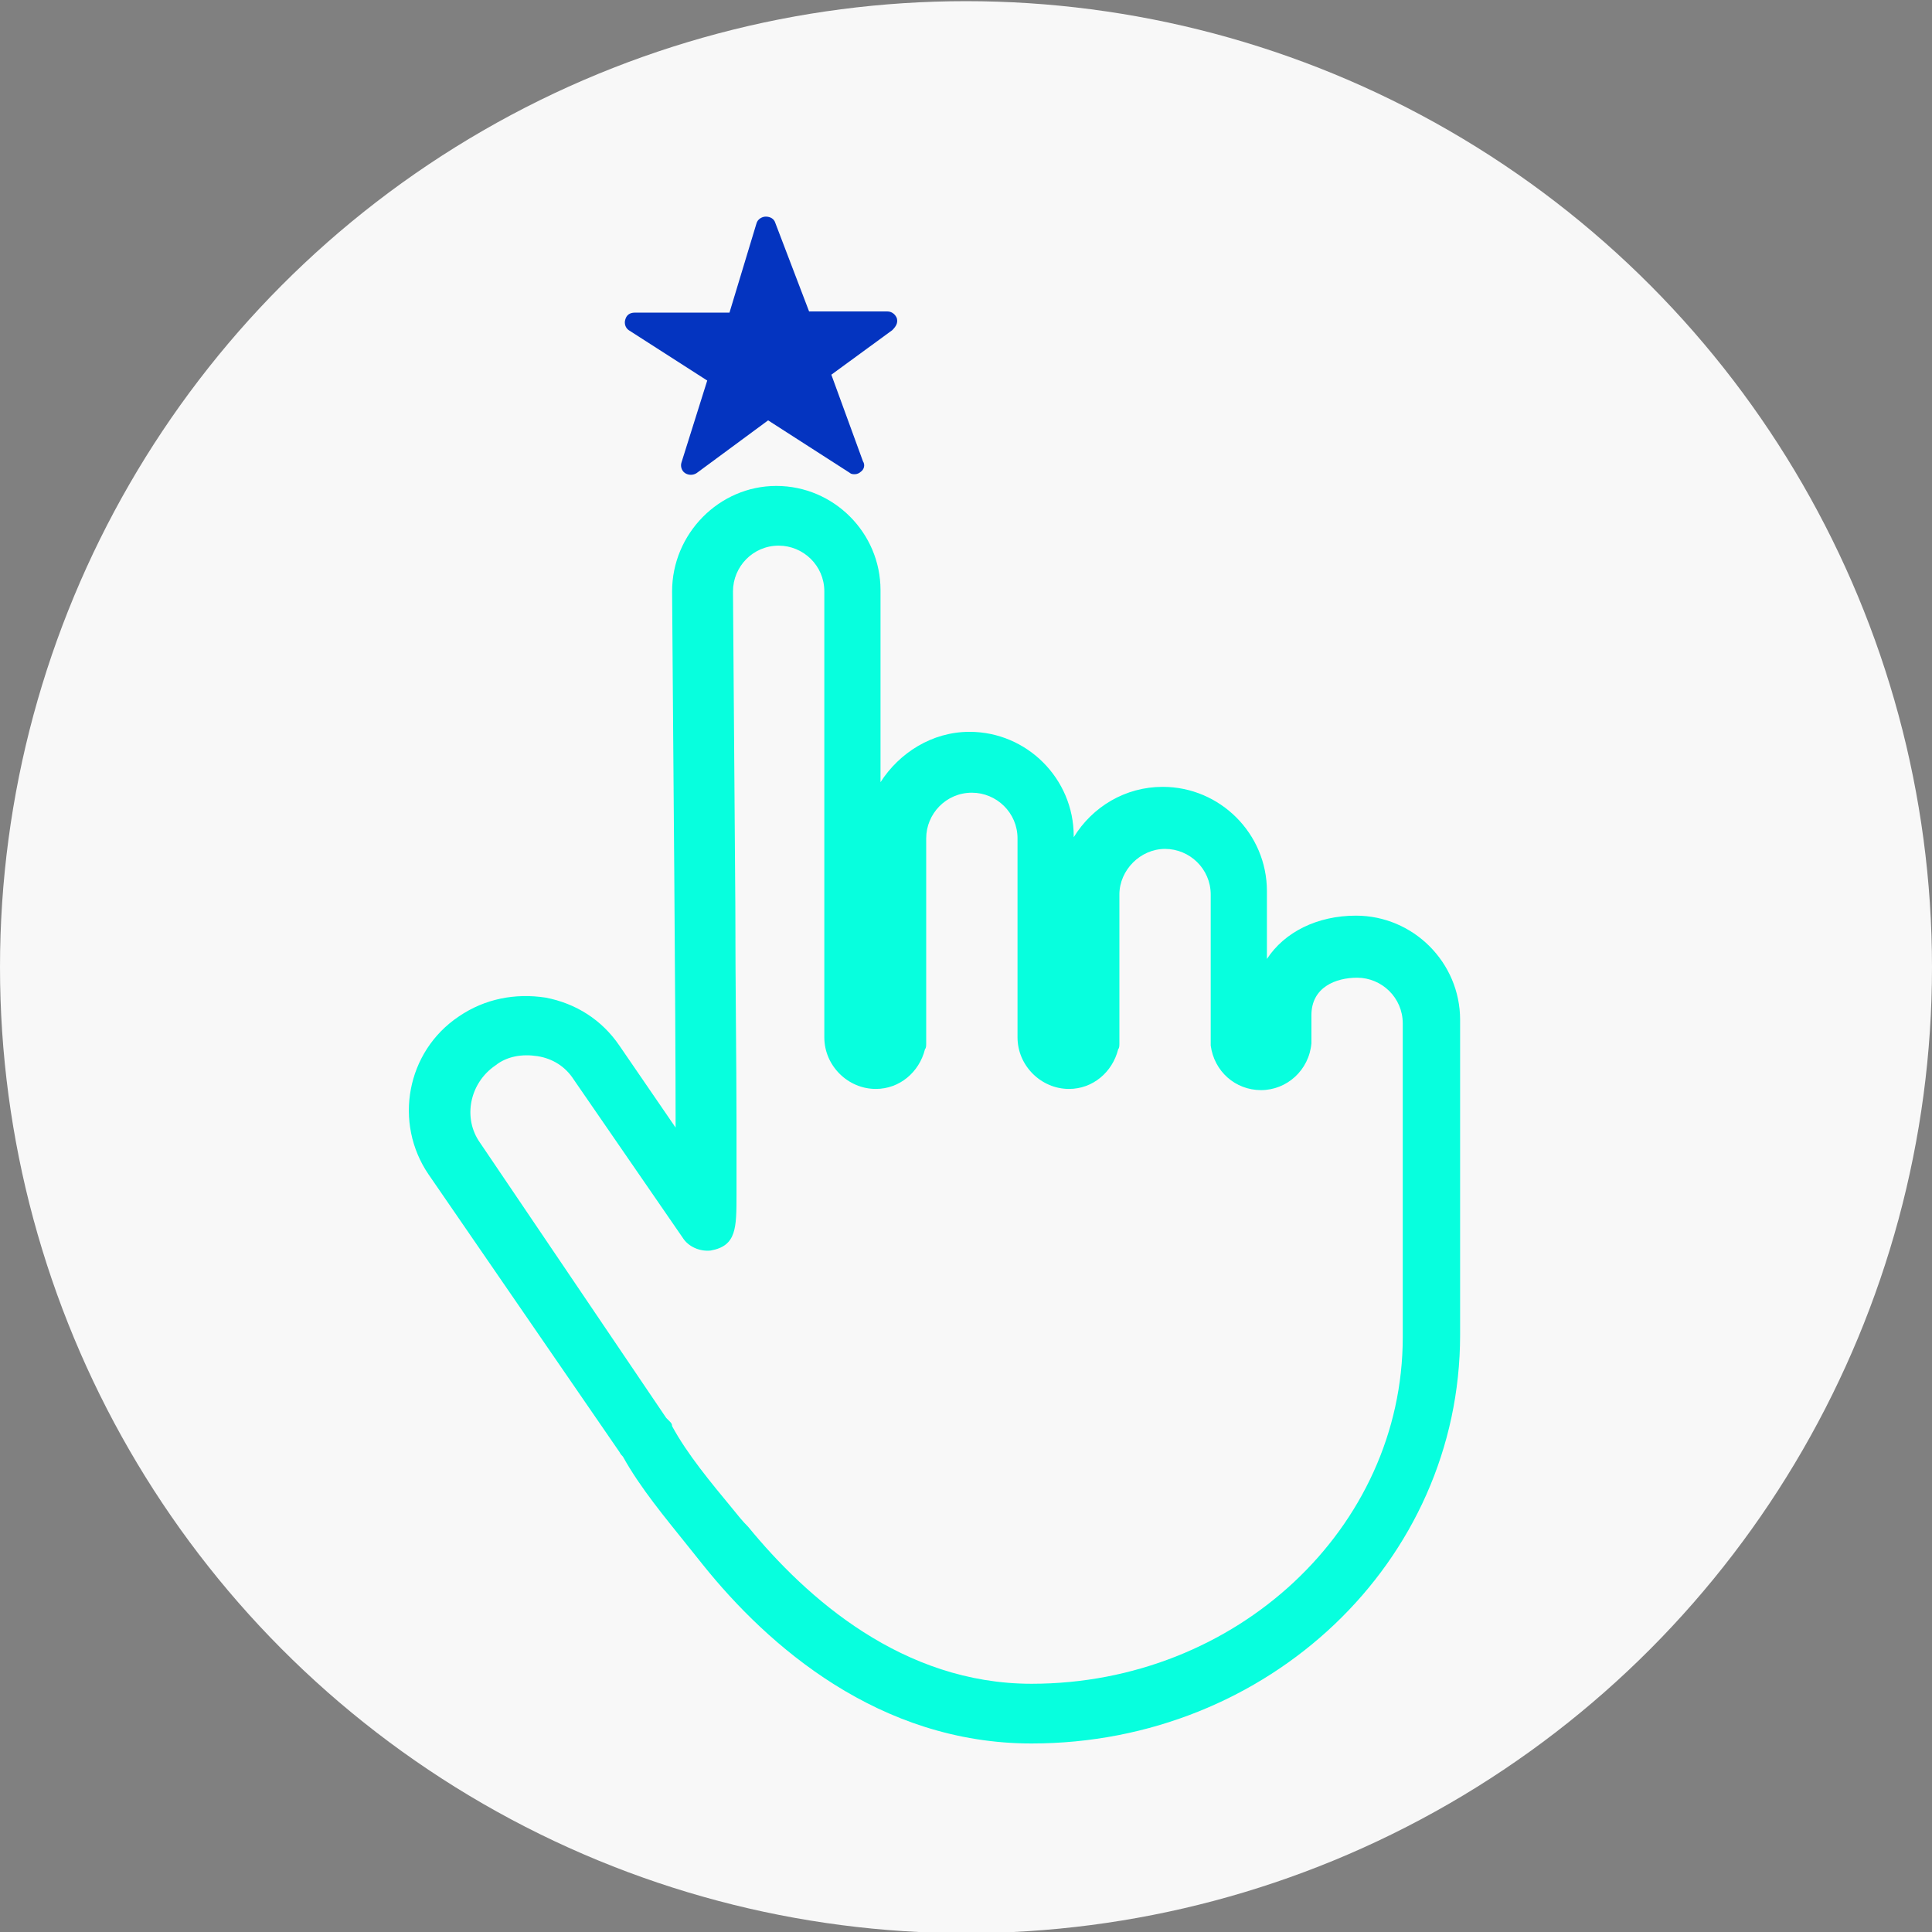 <?xml version="1.0" encoding="utf-8"?>
<!-- Generator: Adobe Illustrator 21.1.0, SVG Export Plug-In . SVG Version: 6.00 Build 0)  -->
<svg version="1.1" id="Layer_3" xmlns="http://www.w3.org/2000/svg" xmlns:xlink="http://www.w3.org/1999/xlink" x="0px" y="0px"
	 viewBox="0 0 165 165" style="enable-background:new 0 0 165 165;" xml:space="preserve">
<rect x="0" y="0" width="165" height="165" fill="#808080" stroke="none"/>
<style type="text/css">
	.st0{fill:#F8F8F8;}
	.st1{fill:#0434C0;}
	.st2{fill:#07FFDE;}
	.st3{fill:#FFFFFF;}
	.st4{fill:#00A651;}
	.st5{fill:none;stroke:#0434C0;stroke-width:3;stroke-linecap:round;stroke-linejoin:round;stroke-miterlimit:10;}
	.st6{fill-rule:evenodd;clip-rule:evenodd;}
	.st7{fill-rule:evenodd;clip-rule:evenodd;fill:#FFFFFF;}
	
		.st8{fill-rule:evenodd;clip-rule:evenodd;fill:none;stroke:#07FFDE;stroke-width:3;stroke-linecap:round;stroke-linejoin:round;stroke-miterlimit:10;}
</style>
<g>
	<circle class="st0" cx="82.5" cy="82.6" r="82.5"/>
</g>
<g>
	<path class="st2" d="M88.1,148.9c-13,0-22.5-8.3-28.1-15.3c-0.4-0.5-0.8-1-1.2-1.5c-2-2.5-4.1-5-5.6-7.7c-0.1-0.1-0.2-0.2-0.3-0.4
		l-16.3-23.7c-3-4.4-1.9-10.5,2.6-13.5c2.2-1.5,4.8-2,7.4-1.6c2.6,0.5,4.8,1.9,6.3,4.1l4.8,7c0-10.9-0.2-31.1-0.3-45.8
		c0-4.9,4-9,8.9-9c4.9,0,8.9,4,8.9,8.9v16.4c1.6-2.5,4.4-4.3,7.6-4.3c4.9,0,8.9,4,8.9,8.9v0.1c1.6-2.6,4.4-4.3,7.6-4.3
		c4.9,0,8.9,4,8.9,8.9v5.8c1.5-2.3,4.3-3.7,7.6-3.7c4.9,0,8.9,4,8.9,8.9v26.9C124.7,133.4,108.3,148.9,88.1,148.9z M56.9,121.1
		c0.1,0.1,0.2,0.2,0.3,0.3c0.1,0.1,0.2,0.2,0.2,0.4c1.3,2.4,3.3,4.8,5.2,7.1c0.4,0.5,0.8,1,1.3,1.5c5,6.1,13.2,13.4,24.2,13.4
		c17.5,0,31.7-13.3,31.7-29.6V87.4c0-2.2-1.8-3.9-3.9-3.9c-1.8,0-3.9,0.8-3.9,3.2l0,2.2c0,0.1,0,0.1,0,0.2c-0.2,2.3-2.1,4-4.3,4
		c-2.2,0-4-1.6-4.3-3.8c0-0.1,0-0.2,0-0.3V76.4c0-2.2-1.8-3.9-3.9-3.9s-3.9,1.8-3.9,3.9v12.7c0,0.2,0,0.4-0.1,0.5
		c-0.5,2-2.2,3.4-4.2,3.4c-2.4,0-4.4-2-4.4-4.4V71.6c0-2.2-1.8-3.9-3.9-3.9c-2.2,0-3.9,1.8-3.9,3.9v17.5c0,0.2,0,0.4-0.1,0.5
		c-0.5,2-2.2,3.4-4.2,3.4c-2.4,0-4.4-2-4.4-4.4V50.5c0-2.2-1.8-3.9-3.9-3.9c-2.2,0-3.9,1.8-3.9,3.9c0,0,0.1,13.4,0.2,26.9
		c0,6.7,0.1,13.4,0.1,18.5c0,2.5,0,4.6,0,6.1c0,2.9,0,4.4-2.2,4.8c-0.9,0.1-1.9-0.3-2.4-1.1l-9.3-13.5c-0.7-1.1-1.8-1.8-3.1-2
		c-1.3-0.2-2.6,0-3.6,0.8c-2.2,1.5-2.8,4.5-1.3,6.6L56.9,121.1z"/>
</g>
<g>
	<path class="st1" d="M76.6,27.2c-0.1-0.3-0.4-0.6-0.8-0.6l0,0l-6.7,0l-2.9-7.6c-0.1-0.3-0.4-0.5-0.8-0.5c0,0,0,0,0,0
		c-0.3,0-0.7,0.2-0.8,0.6l-2.3,7.6l-8.1,0c-0.4,0-0.7,0.2-0.8,0.6c-0.1,0.3,0,0.7,0.3,0.9l6.7,4.3l-2.2,7c-0.1,0.3,0,0.7,0.3,0.9
		c0.3,0.2,0.7,0.2,1,0l6.1-4.5l7,4.5c0.1,0.1,0.3,0.1,0.4,0.1c0.2,0,0.4-0.1,0.5-0.2c0.3-0.2,0.4-0.6,0.2-0.9L71,32l5.2-3.8
		C76.5,27.9,76.7,27.6,76.6,27.2z"/>
</g>
</svg>
